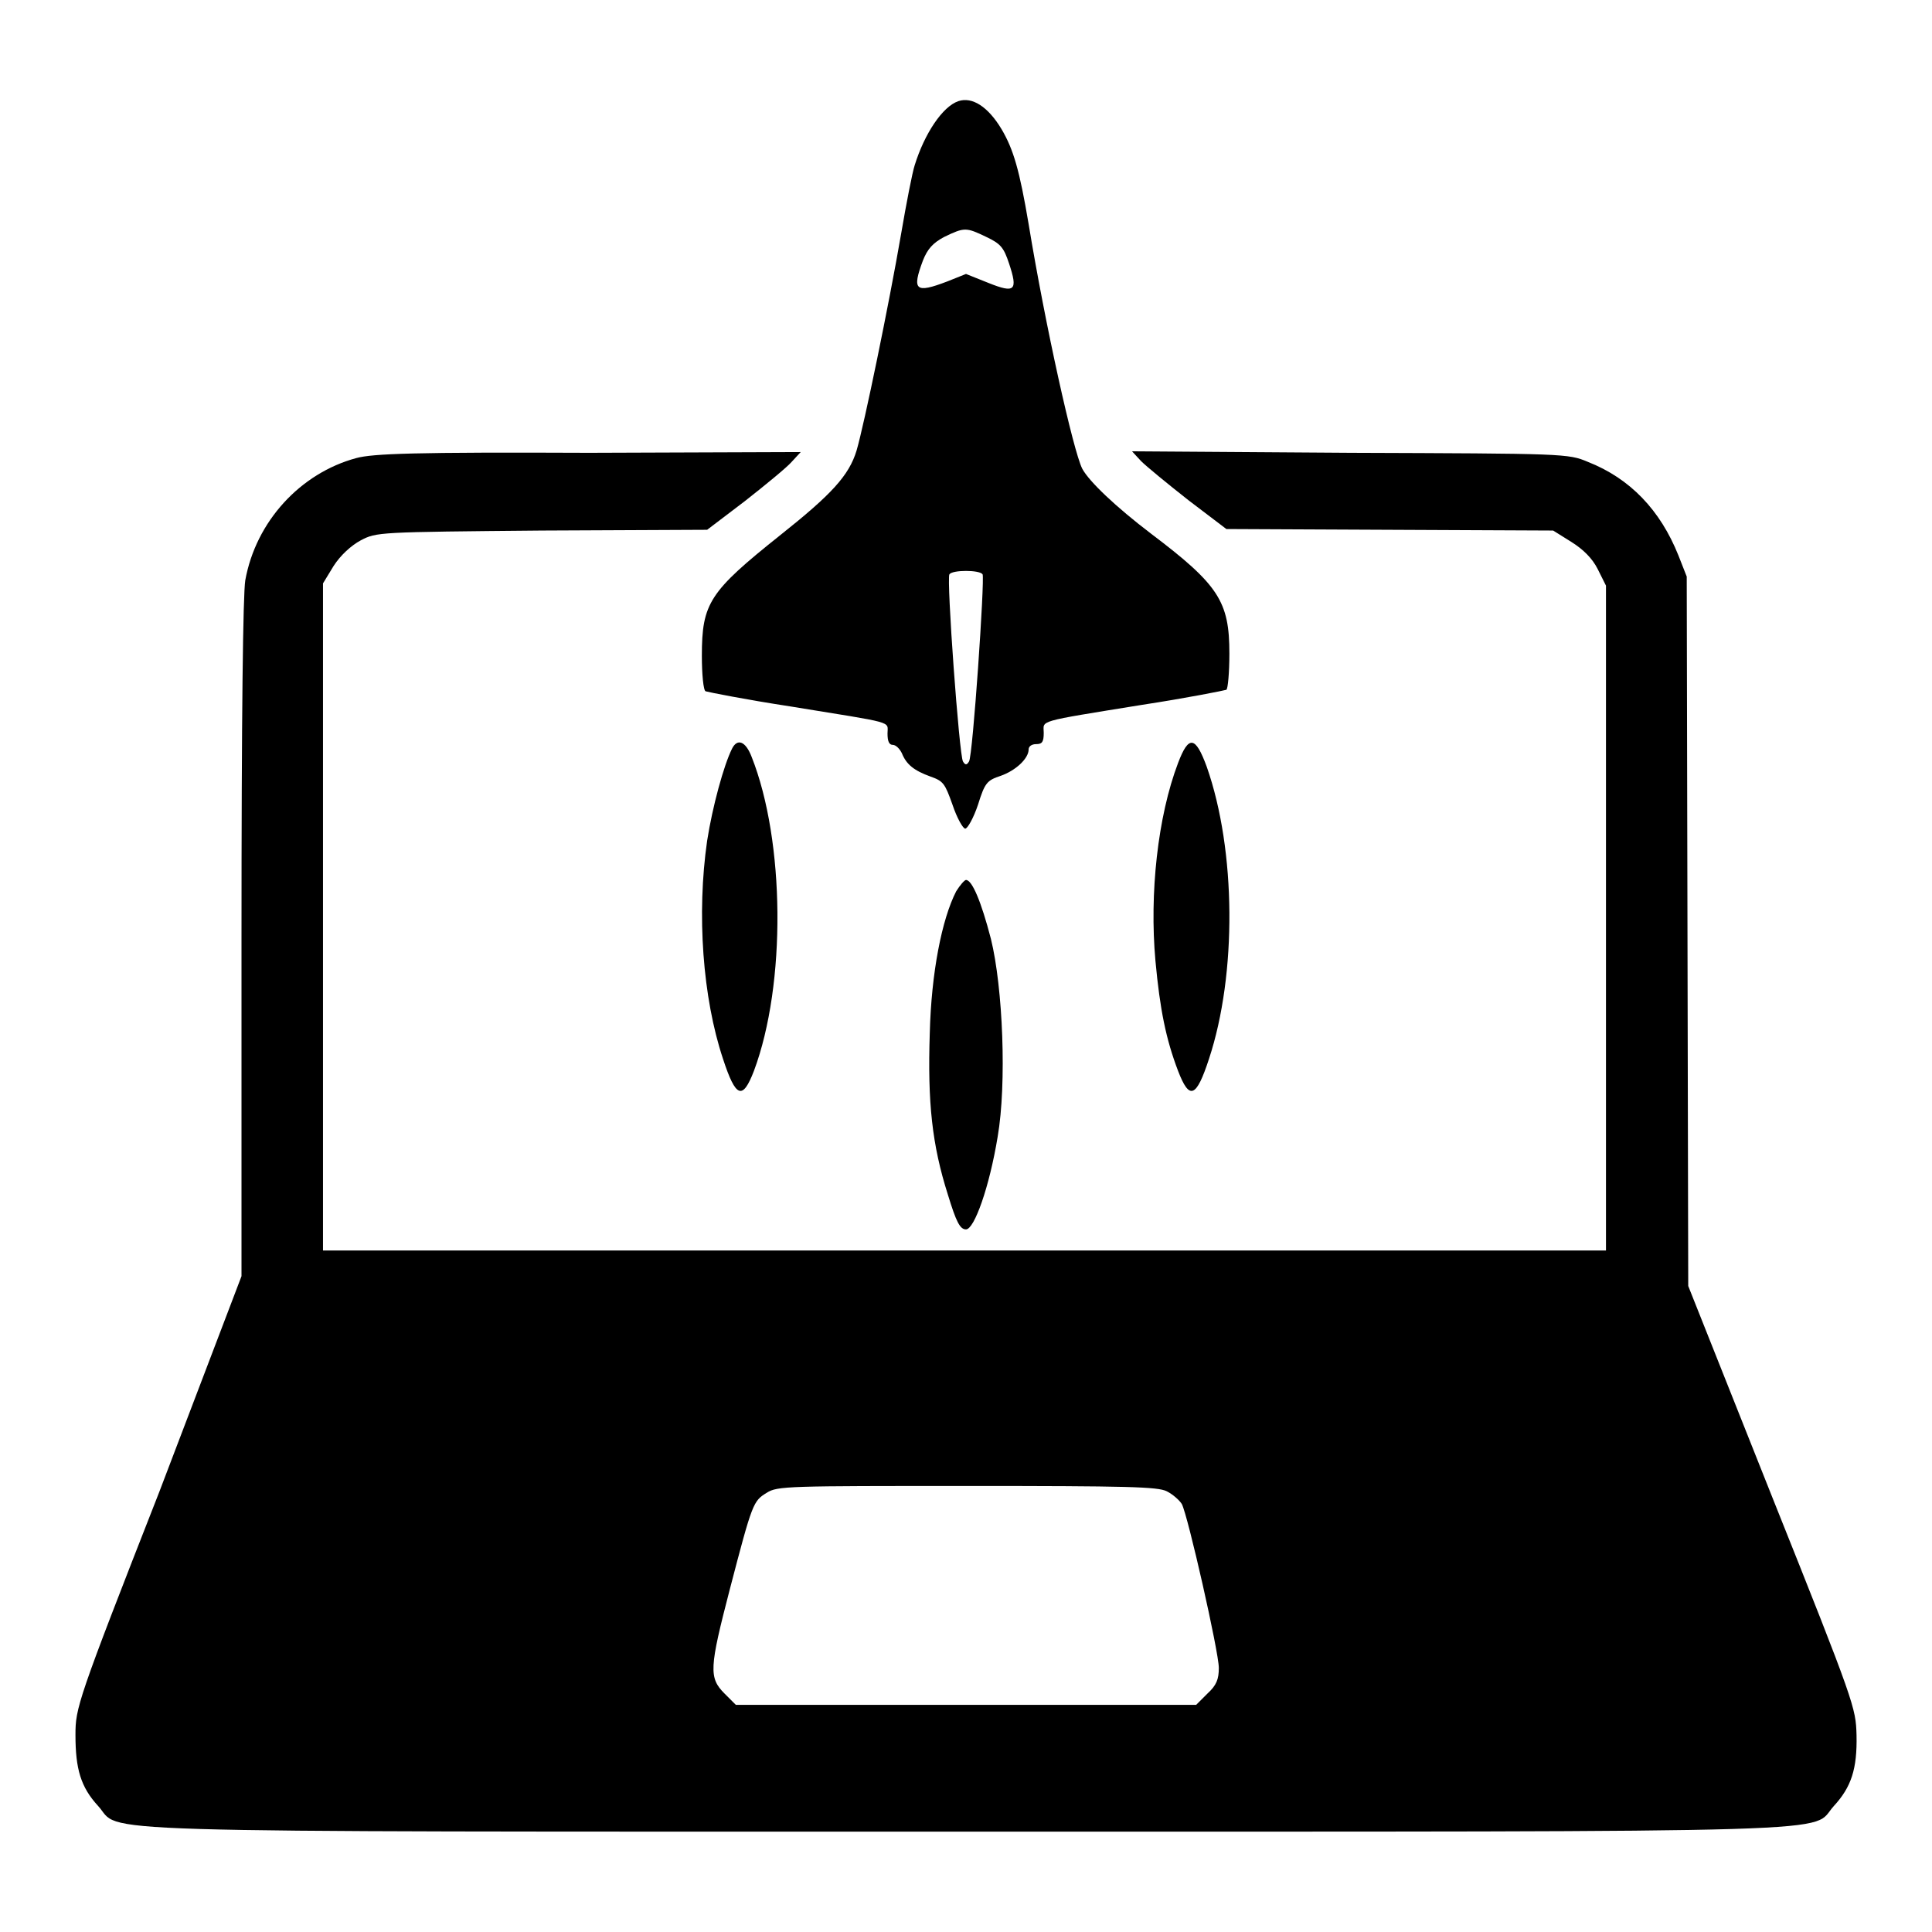 <?xml version="1.0" encoding="utf-8"?>
<!-- Svg Vector Icons : http://www.onlinewebfonts.com/icon -->
<!DOCTYPE svg PUBLIC "-//W3C//DTD SVG 1.1//EN" "http://www.w3.org/Graphics/SVG/1.1/DTD/svg11.dtd">
<svg version="1.1" xmlns="http://www.w3.org/2000/svg" xmlns:xlink="http://www.w3.org/1999/xlink" x="0px" y="0px" viewBox="0 0 256 256" enable-background="new 0 0 256 256" xml:space="preserve">
<g><g><g><path fill="#000000" d="M127,13.4c-2.1,0.7-4.5,4.3-5.8,8.5c-0.3,0.9-1.1,5-1.8,9.1c-1.6,9.3-4.9,25.3-5.9,28.7c-1,3.3-3.3,5.8-10.1,11.2C94,78.4,93,79.9,93,86.9c0,2.4,0.2,4.6,0.5,4.7c0.3,0.1,5.3,1.1,11.2,2c14.1,2.3,12.9,1.9,12.9,3.6c0,1,0.2,1.5,0.7,1.5c0.4,0,0.9,0.5,1.2,1.1c0.6,1.5,1.6,2.3,3.8,3.1c1.7,0.6,1.9,0.9,2.9,3.7c0.6,1.8,1.4,3.2,1.7,3.2c0.3,0,1.1-1.4,1.7-3.2c0.9-2.9,1.2-3.2,3-3.8c2-0.7,3.7-2.3,3.7-3.5c0-0.4,0.4-0.7,1-0.7c0.8,0,1-0.3,1-1.5c0-1.7-1.2-1.4,13-3.7c5.9-0.9,10.9-1.9,11.2-2c0.2-0.1,0.4-2.3,0.4-4.8c0-6.9-1.4-9.1-10.4-15.9c-4.6-3.5-8.2-6.9-9.1-8.6c-1.2-2.4-4.9-19-7.1-32.4c-1.2-7.1-2-9.9-3.6-12.6C130.9,14.1,128.8,12.8,127,13.4z M130.7,31.4c1.9,0.9,2.3,1.4,3,3.5c1.2,3.6,0.8,4-2.7,2.6l-3-1.2l-2.5,1c-4.2,1.6-4.7,1.2-3.2-2.8c0.6-1.5,1.3-2.3,2.8-3.1C127.8,30.1,128,30.1,130.7,31.4z M130.2,76.1c0.3,0.6-1.3,24.1-1.8,24.8c-0.3,0.5-0.5,0.5-0.8,0c-0.5-0.8-2.2-24.2-1.8-24.8C126.2,75.5,129.8,75.5,130.2,76.1z"/><path fill="#000000" d="M47.2,60.7c-7.4,2-13.3,8.4-14.7,16.2c-0.3,1.9-0.5,17.4-0.5,47.5v44.7l-10.9,28.6C10.2,225.5,10,226.3,10,229.9c0,4.5,0.7,6.9,3,9.4c3.3,3.6-5.7,3.4,115,3.4c120.7,0,111.7,0.2,115-3.4c2.3-2.5,3.1-4.9,3-9.4c-0.1-3.6-0.2-4.1-11.2-31.6l-11.1-27.9l-0.1-47l-0.1-47l-1.1-2.8c-2.4-6-6.4-10.2-12-12.4c-2.6-1.1-3.1-1.1-31.4-1.2L150,59.8l1.2,1.3c0.7,0.7,3.5,3,6.3,5.2l5,3.8l21.6,0.1l21.7,0.1l2.4,1.5c1.6,1,2.8,2.2,3.5,3.6l1.1,2.2v44.1v44h-85h-85v-44.3V77.3l1.4-2.3c0.9-1.4,2.3-2.7,3.6-3.4c2.1-1.1,2.3-1.1,24-1.3l21.9-0.1l5-3.8c2.8-2.2,5.6-4.5,6.2-5.2l1.2-1.3l-28,0.1C54.9,59.9,49.4,60.1,47.2,60.7z M154.6,197.6c0.8,0.4,1.7,1.2,2,1.7c0.8,1.5,4.9,19.6,4.9,21.7c0,1.5-0.3,2.3-1.5,3.4l-1.5,1.5H128H97.5l-1.5-1.5c-2.1-2.1-2-3.4,0.7-13.8c3-11.5,3.1-11.7,4.9-12.8c1.4-0.9,2.8-0.9,26.6-0.9C149.5,196.9,153.4,197,154.6,197.6z"/><path fill="#000000" d="M97,99.2c-1.1,2.2-2.6,7.7-3.3,12.2c-1.4,9.7-0.6,20.8,2.1,28.9c1.7,5.2,2.6,5.5,4.1,1.6c4.3-11.5,4.1-30.5-0.3-41.6C98.8,98.2,97.7,97.8,97,99.2z"/><path fill="#000000" d="M156.1,101.1c-2.7,7.1-3.8,17.3-3,26.2c0.6,6.5,1.4,10.4,3,14.6c1.5,3.9,2.4,3.6,4.1-1.6c3.7-11.2,3.6-27.6-0.3-38.7C158.4,97.5,157.5,97.4,156.1,101.1z"/><path fill="#000000" d="M126.7,118.1c-1.9,3.7-3.3,10.8-3.5,18.8c-0.3,9.2,0.3,14.8,2.4,21.4c1.1,3.6,1.6,4.6,2.4,4.6c1.1,0,3.1-5.6,4.2-12.3c1.2-7,0.7-19.7-0.9-26.2c-1.3-5-2.5-7.8-3.3-7.8C127.8,116.6,127.2,117.3,126.7,118.1z"/></g></g></g>
</svg>